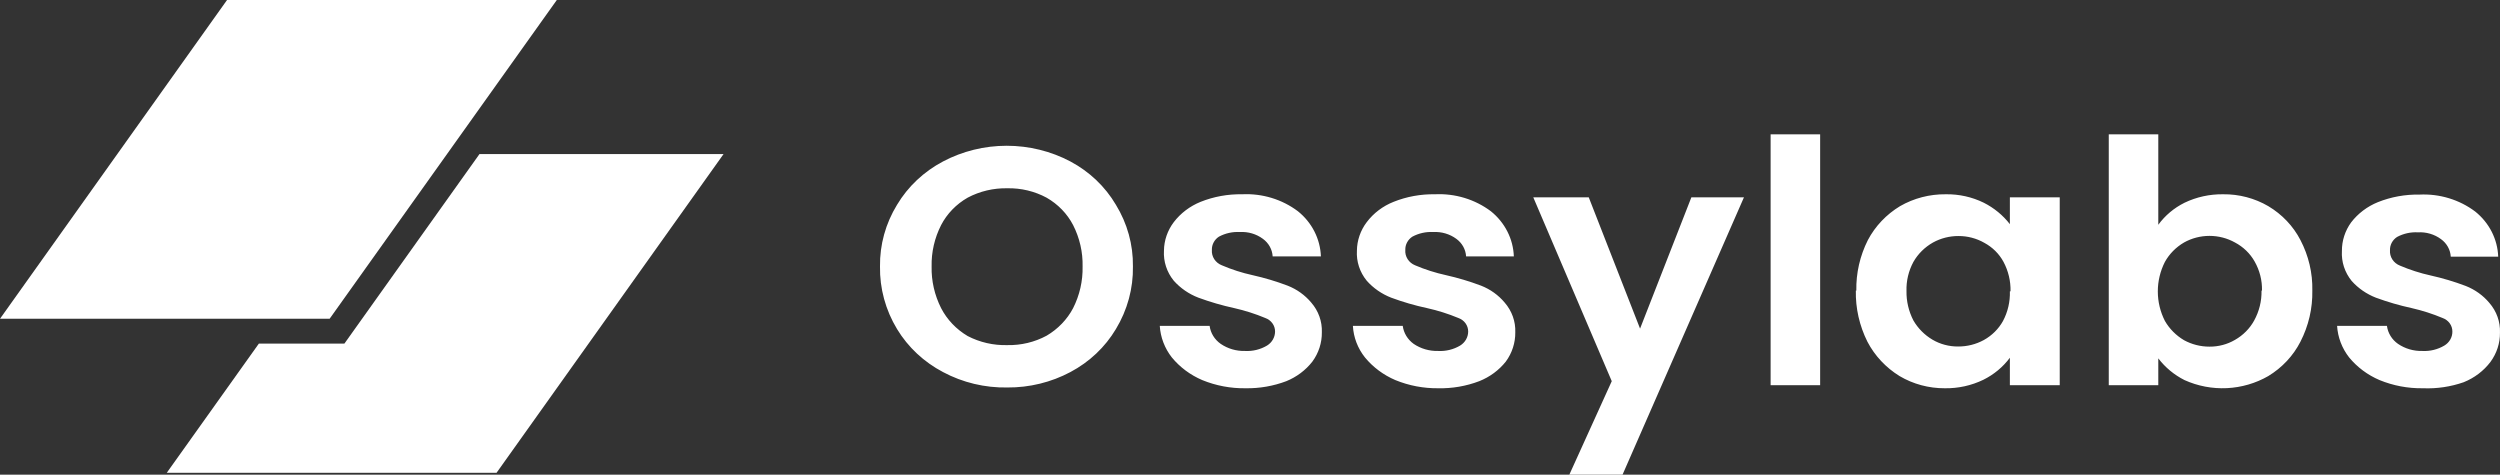 <svg width="158" height="30" viewBox="0 0 158 30" fill="none" xmlns="http://www.w3.org/2000/svg">
<rect x="0" y="0" width="158" height="30" fill="#333333" stroke="none"/>
<path d="M63.665 24.489C62.244 24.515 60.841 24.179 59.6 23.515C58.391 22.88 57.386 21.941 56.694 20.798C55.965 19.596 55.593 18.226 55.616 16.835C55.598 15.467 55.97 14.12 56.694 12.941C57.382 11.79 58.387 10.844 59.6 10.204C60.832 9.553 62.217 9.212 63.624 9.212C65.031 9.212 66.416 9.553 67.648 10.204C68.852 10.845 69.847 11.792 70.524 12.941C71.247 14.12 71.62 15.467 71.601 16.835C71.625 18.226 71.252 19.596 70.524 20.798C69.844 21.939 68.849 22.879 67.648 23.515C66.43 24.164 65.058 24.499 63.665 24.489ZM63.665 21.811C64.532 21.829 65.388 21.624 66.144 21.217C66.861 20.796 67.442 20.193 67.821 19.474C68.234 18.655 68.439 17.755 68.42 16.845C68.441 15.939 68.235 15.041 67.821 14.226C67.447 13.506 66.865 12.905 66.144 12.493C65.388 12.086 64.532 11.881 63.665 11.899C62.788 11.881 61.922 12.086 61.155 12.493C60.434 12.905 59.852 13.506 59.478 14.226C59.064 15.041 58.858 15.939 58.878 16.845C58.859 17.755 59.065 18.655 59.478 19.474C59.854 20.2 60.435 20.811 61.155 21.237C61.924 21.637 62.79 21.835 63.665 21.811ZM78.715 24.538C77.776 24.551 76.844 24.375 75.981 24.021C75.229 23.7 74.57 23.209 74.06 22.59C73.607 22.011 73.342 21.317 73.298 20.594H76.448C76.478 20.82 76.555 21.037 76.676 21.233C76.796 21.429 76.958 21.599 77.15 21.733C77.597 22.038 78.135 22.195 78.684 22.181C79.174 22.207 79.66 22.088 80.076 21.84C80.231 21.745 80.359 21.614 80.447 21.459C80.536 21.304 80.583 21.131 80.584 20.954C80.586 20.768 80.527 20.585 80.416 20.432C80.305 20.278 80.147 20.162 79.964 20.097C79.335 19.834 78.682 19.626 78.013 19.474C77.239 19.306 76.478 19.085 75.737 18.812C75.136 18.581 74.603 18.213 74.182 17.741C73.742 17.201 73.522 16.526 73.562 15.842C73.569 15.195 73.786 14.565 74.182 14.041C74.616 13.473 75.203 13.029 75.879 12.756C76.709 12.424 77.602 12.262 78.501 12.278C79.773 12.216 81.025 12.596 82.027 13.35C82.465 13.701 82.821 14.136 83.071 14.628C83.321 15.119 83.461 15.656 83.481 16.203H80.432C80.419 15.985 80.357 15.773 80.25 15.582C80.143 15.39 79.994 15.223 79.812 15.092C79.398 14.786 78.881 14.634 78.359 14.664C77.898 14.639 77.44 14.74 77.038 14.956C76.895 15.048 76.78 15.173 76.702 15.32C76.624 15.466 76.585 15.629 76.591 15.793C76.575 15.999 76.627 16.204 76.74 16.379C76.854 16.553 77.022 16.69 77.221 16.767C77.845 17.035 78.495 17.244 79.162 17.39C79.916 17.559 80.656 17.78 81.377 18.053C81.962 18.282 82.476 18.651 82.871 19.124C83.329 19.649 83.567 20.319 83.541 21.003C83.549 21.665 83.339 22.312 82.942 22.853C82.517 23.398 81.949 23.824 81.296 24.09C80.475 24.401 79.597 24.553 78.715 24.538ZM90.909 24.538C89.973 24.55 89.046 24.374 88.185 24.021C87.434 23.7 86.775 23.209 86.265 22.59C85.807 22.013 85.541 21.318 85.503 20.594H88.653C88.683 20.818 88.759 21.035 88.878 21.231C88.997 21.426 89.155 21.597 89.344 21.733C89.795 22.038 90.337 22.195 90.888 22.181C91.378 22.207 91.864 22.088 92.281 21.84C92.436 21.745 92.563 21.614 92.652 21.459C92.741 21.304 92.788 21.131 92.789 20.954C92.79 20.768 92.731 20.585 92.621 20.432C92.51 20.278 92.352 20.162 92.169 20.097C91.533 19.833 90.873 19.624 90.198 19.474C89.423 19.308 88.662 19.087 87.921 18.812C87.324 18.579 86.794 18.212 86.377 17.741C85.936 17.201 85.716 16.526 85.757 15.842C85.764 15.195 85.98 14.565 86.377 14.041C86.807 13.47 87.395 13.025 88.074 12.756C88.9 12.425 89.79 12.263 90.685 12.278C91.96 12.216 93.216 12.596 94.222 13.35C94.659 13.701 95.015 14.136 95.265 14.628C95.516 15.119 95.655 15.656 95.675 16.203H92.657C92.644 15.985 92.582 15.773 92.475 15.582C92.368 15.39 92.218 15.223 92.037 15.092C91.622 14.788 91.106 14.636 90.584 14.664C90.123 14.639 89.665 14.74 89.263 14.956C89.12 15.048 89.005 15.173 88.927 15.32C88.848 15.466 88.81 15.629 88.816 15.793C88.799 15.998 88.85 16.202 88.961 16.377C89.072 16.551 89.238 16.688 89.435 16.767C90.063 17.035 90.717 17.243 91.386 17.39C92.141 17.56 92.881 17.781 93.602 18.053C94.187 18.282 94.701 18.651 95.096 19.124C95.553 19.649 95.792 20.319 95.766 21.003C95.774 21.665 95.564 22.312 95.167 22.853C94.731 23.4 94.153 23.826 93.49 24.09C92.663 24.405 91.778 24.558 90.888 24.538H90.909ZM110.217 12.473L102.544 30H99.181L101.863 24.09L96.904 12.473H100.41L103.652 20.769L106.894 12.473H110.217ZM115.033 8.491V24.343H111.903V8.491H115.033ZM117.32 18.364C117.299 17.259 117.549 16.165 118.051 15.17C118.514 14.293 119.216 13.553 120.084 13.028C120.955 12.527 121.954 12.268 122.97 12.278C123.806 12.264 124.634 12.448 125.378 12.814C126.026 13.142 126.588 13.604 127.024 14.167V12.473H130.175V24.343H127.024V22.61C126.589 23.195 126.014 23.672 125.348 24.002C124.592 24.368 123.755 24.552 122.909 24.538C121.901 24.542 120.911 24.276 120.053 23.768C119.185 23.233 118.483 22.482 118.021 21.597C117.517 20.589 117.266 19.482 117.289 18.364H117.32ZM127.065 18.413C127.081 17.764 126.927 17.121 126.618 16.543C126.345 16.04 125.925 15.624 125.409 15.346C124.917 15.064 124.355 14.916 123.783 14.917C123.216 14.914 122.658 15.055 122.167 15.326C121.645 15.62 121.217 16.044 120.927 16.553C120.621 17.121 120.471 17.754 120.49 18.393C120.479 19.038 120.629 19.676 120.927 20.253C121.215 20.752 121.631 21.171 122.137 21.47C122.623 21.755 123.182 21.903 123.752 21.899C124.322 21.902 124.883 21.761 125.378 21.49C125.89 21.206 126.308 20.791 126.587 20.292C126.895 19.711 127.045 19.064 127.024 18.413H127.065ZM136.404 14.206C136.831 13.621 137.399 13.143 138.06 12.814C138.817 12.45 139.653 12.267 140.499 12.278C141.506 12.266 142.495 12.526 143.355 13.028C144.227 13.547 144.931 14.289 145.387 15.17C145.905 16.161 146.163 17.257 146.139 18.364C146.161 19.484 145.903 20.592 145.387 21.597C144.932 22.487 144.228 23.238 143.355 23.768C142.562 24.224 141.664 24.486 140.741 24.531C139.817 24.575 138.896 24.4 138.06 24.021C137.406 23.691 136.84 23.221 136.404 22.648V24.343H133.274V8.491H136.404V14.206ZM142.958 18.364C142.973 17.722 142.812 17.088 142.491 16.524C142.206 16.019 141.776 15.603 141.251 15.326C140.762 15.052 140.207 14.908 139.64 14.908C139.074 14.908 138.519 15.052 138.03 15.326C137.519 15.624 137.102 16.048 136.821 16.553C136.526 17.134 136.374 17.772 136.374 18.418C136.374 19.064 136.526 19.701 136.821 20.282C137.108 20.781 137.524 21.2 138.03 21.5C138.519 21.767 139.072 21.908 139.635 21.908C140.205 21.913 140.765 21.765 141.251 21.48C141.763 21.189 142.182 20.767 142.46 20.263C142.782 19.678 142.943 19.025 142.928 18.364H142.958ZM153.12 24.538C152.181 24.551 151.25 24.375 150.387 24.021C149.635 23.7 148.976 23.209 148.466 22.59C148.013 22.011 147.748 21.317 147.704 20.594H150.854C150.884 20.82 150.961 21.037 151.082 21.233C151.202 21.429 151.363 21.599 151.555 21.733C152.003 22.038 152.541 22.195 153.09 22.181C153.579 22.207 154.065 22.088 154.482 21.84C154.639 21.747 154.768 21.616 154.857 21.461C154.946 21.306 154.992 21.131 154.99 20.954C154.992 20.768 154.933 20.585 154.822 20.432C154.711 20.278 154.553 20.162 154.37 20.097C153.744 19.835 153.094 19.626 152.429 19.474C151.655 19.306 150.894 19.085 150.153 18.812C149.565 18.582 149.043 18.222 148.629 17.76C148.189 17.221 147.968 16.546 148.009 15.862C148.004 15.218 148.206 14.589 148.588 14.06C149.022 13.493 149.609 13.049 150.285 12.775C151.115 12.444 152.008 12.281 152.907 12.298C154.179 12.235 155.431 12.616 156.433 13.369C156.871 13.72 157.226 14.156 157.477 14.647C157.727 15.139 157.867 15.675 157.886 16.222H154.888C154.876 16.005 154.814 15.793 154.707 15.601C154.6 15.409 154.45 15.242 154.269 15.112C153.854 14.806 153.338 14.653 152.815 14.684C152.355 14.658 151.897 14.76 151.494 14.976C151.352 15.068 151.237 15.193 151.158 15.339C151.08 15.486 151.042 15.649 151.047 15.813C151.031 16.018 151.084 16.223 151.197 16.398C151.31 16.573 151.478 16.709 151.677 16.787C152.302 17.054 152.952 17.263 153.618 17.41C154.373 17.578 155.113 17.799 155.834 18.072C156.418 18.302 156.933 18.67 157.327 19.143C157.785 19.669 158.024 20.338 157.998 21.022C158.006 21.684 157.796 22.331 157.398 22.872C156.967 23.442 156.38 23.887 155.701 24.158C154.882 24.444 154.012 24.573 153.141 24.538H153.12Z" fill="white"/>
<path d="M30.303 9.737L21.767 21.714H16.361L10.538 29.883H31.38L45.729 9.737H30.303Z" fill="white"/>
<path d="M20.832 20.146H0L14.349 0H35.191L20.832 20.146Z" fill="white"/>
</svg>

